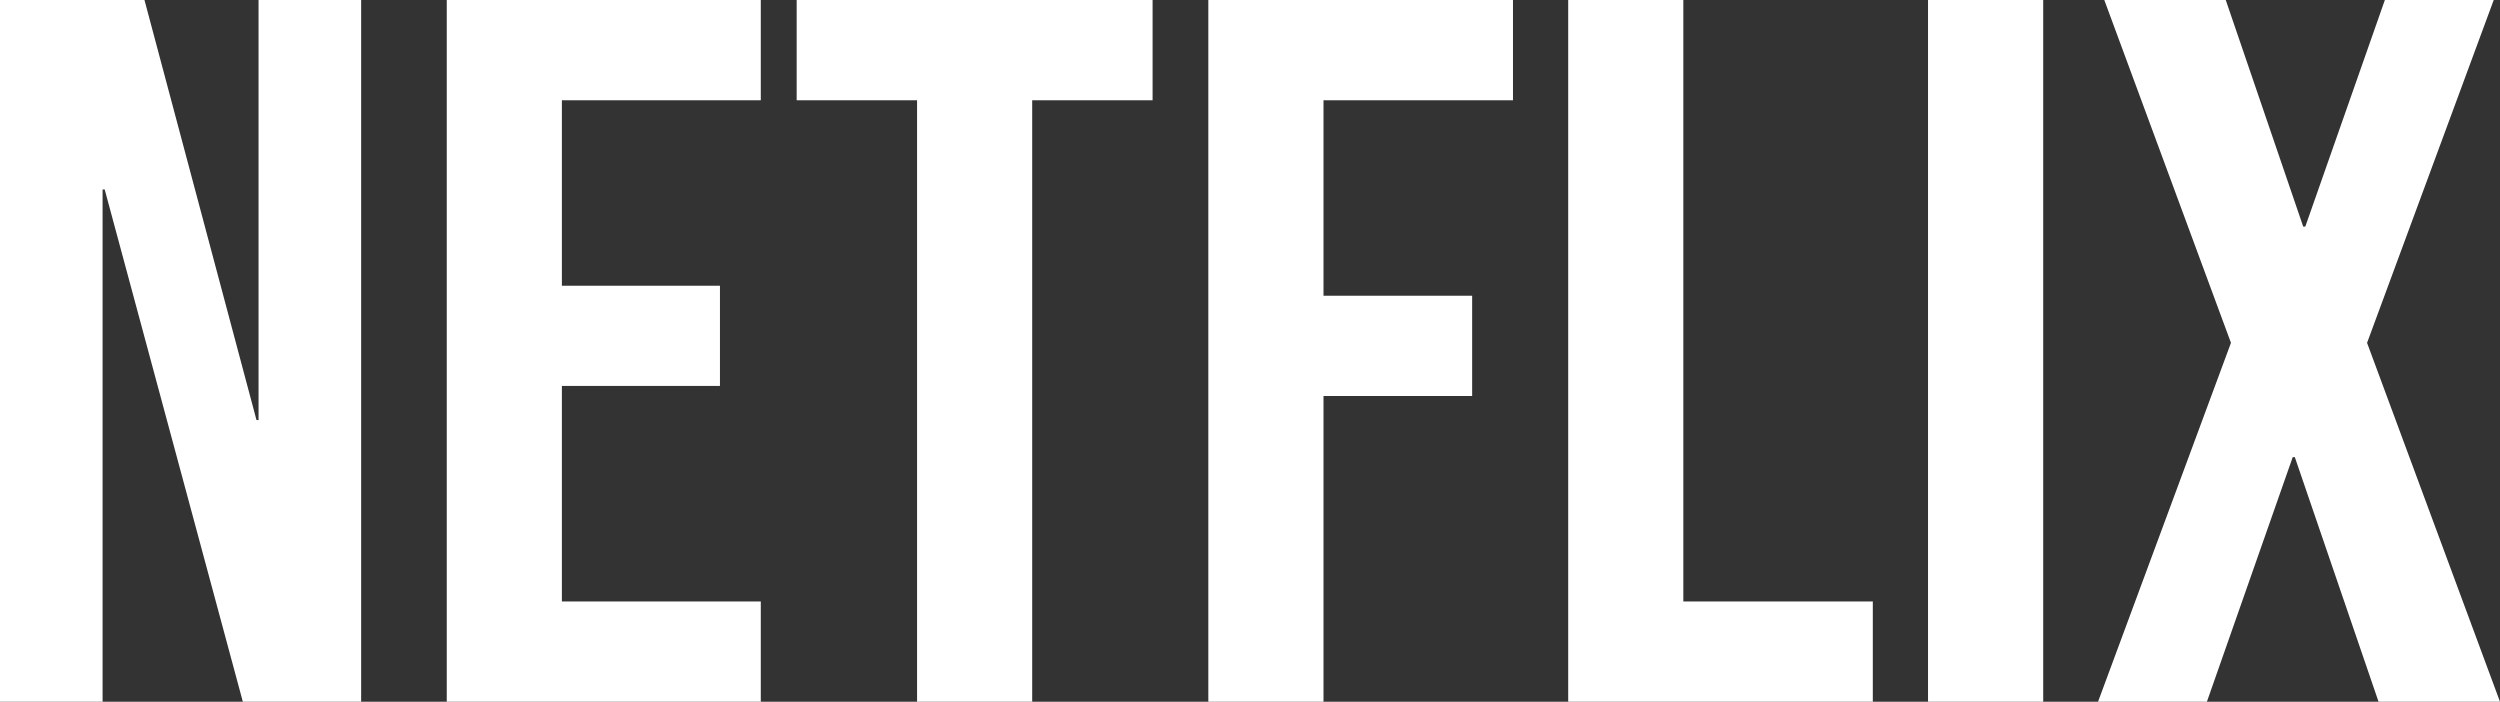 <svg width="57" height="16" viewBox="0 0 57 16" fill="none" xmlns="http://www.w3.org/2000/svg">
<rect x="0" y="0" width="57" height="16" fill="#333333" stroke="none"/>
<path d="M0 0H3.294L5.848 9.577H5.895V0H8.234V16H5.537L2.387 4.32H2.339V16H0V0Z" fill="white"/>
<path d="M10.186 0H17.346V2.286H12.811V6.514H16.415V8.8H12.811V13.714H17.346V16H10.186V0Z" fill="white"/>
<path d="M20.909 2.286H18.164V0H26.279V2.286H23.534V16H20.909V2.286Z" fill="white"/>
<path d="M27.55 0H34.496V2.286H30.176V6.743H33.565V9.029H30.176V16H27.55V0Z" fill="white"/>
<path d="M35.755 0H38.38V13.714H42.7V16H35.755V0Z" fill="white"/>
<path d="M43.959 0H46.585V16H43.959V0Z" fill="white"/>
<path d="M50.866 7.817L47.978 0H50.747L52.513 5.166H52.561L54.375 0H56.857L53.969 7.817L57 16H54.231L52.322 10.423H52.274L50.317 16H47.835L50.866 7.817Z" fill="white"/>
</svg>
